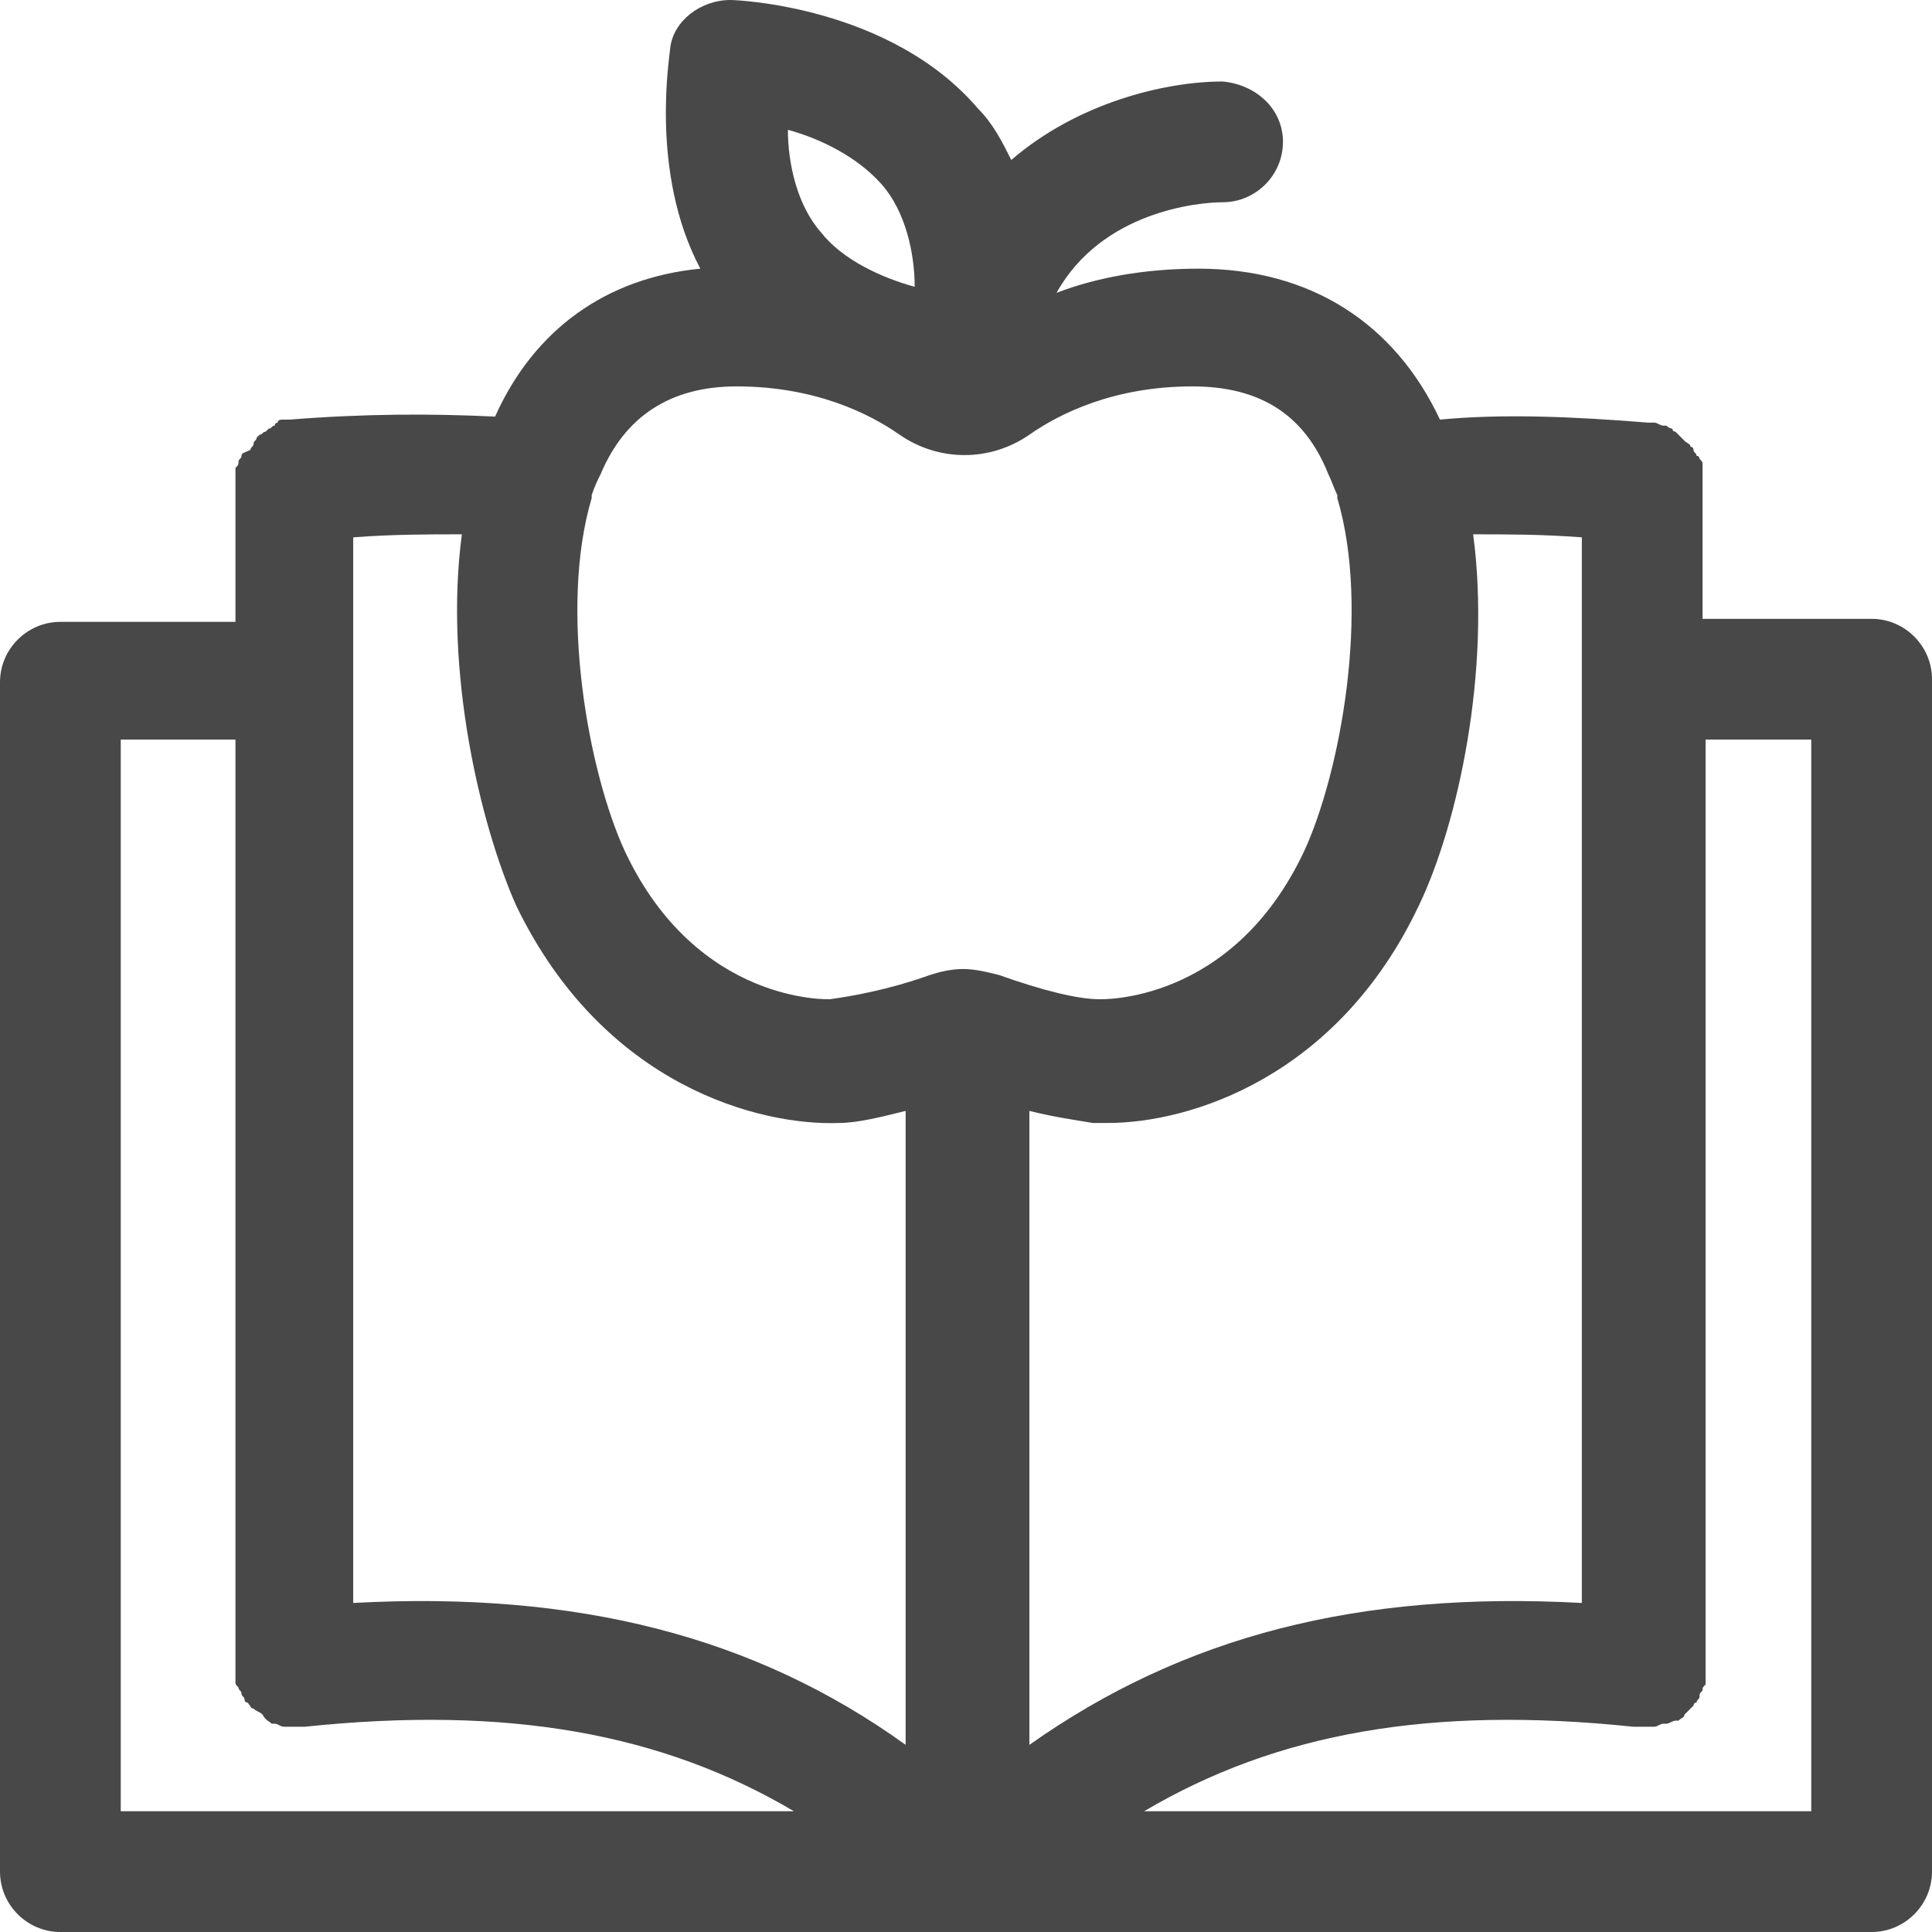 <svg width="64" height="64" viewBox="0 0 64 64" fill="none" xmlns="http://www.w3.org/2000/svg">
<path d="M62 20.5H56.4V15.9V15.8C56.4 15.7 56.4 15.7 56.4 15.6C56.4 15.5 56.4 15.5 56.4 15.4C56.4 15.3 56.4 15.3 56.3 15.2C56.3 15.2 56.3 15.1 56.2 15.1C56.2 15 56.1 15 56.1 14.9C56.1 14.9 56.1 14.8 56 14.8C56 14.7 55.9 14.7 55.8 14.6L55.7 14.5C55.6 14.4 55.6 14.4 55.5 14.3C55.5 14.3 55.4 14.3 55.4 14.2C55.3 14.2 55.2 14.1 55.2 14.1H55.1C55 14.1 54.9 14 54.8 14H54.7H54.6C52.1 13.8 49.8 13.7 47.7 13.9C46.2 10.7 43.4 8.9 39.7 8.9C37.9 8.9 36.3 9.2 35 9.7C36.5 7 39.7 6.7 40.5 6.7C41.6 6.7 42.5 5.8 42.5 4.7C42.5 3.6 41.6 2.8 40.5 2.7C38.6 2.7 35.7 3.4 33.5 5.3C33.2 4.7 32.9 4.1 32.4 3.6C29.5 0.2 24.4 0 24.2 0C23.2 0 22.3 0.7 22.2 1.6C22.2 1.8 21.5 5.7 23.2 8.9C20.1 9.2 17.7 10.9 16.4 13.8C14.3 13.7 12.1 13.7 9.6 13.9H9.5H9.4C9.3 13.9 9.2 13.9 9.2 14C9.2 14 9.1 14 9.1 14.1C9 14.1 9 14.2 8.9 14.2L8.8 14.3C8.7 14.3 8.7 14.4 8.6 14.4L8.5 14.5C8.5 14.6 8.4 14.6 8.4 14.7C8.4 14.8 8.3 14.8 8.3 14.9C8.1 15 8 15 8 15.1C8 15.2 7.9 15.2 7.9 15.3C7.9 15.4 7.9 15.4 7.8 15.5C7.8 15.6 7.8 15.6 7.8 15.7C7.8 15.8 7.8 15.8 7.8 15.9V16V20.6H2C0.9 20.6 0 21.5 0 22.6V62C0 63.1 0.9 64 2 64H32H62C63.1 64 64 63.1 64 62V22.5C64 21.4 63.1 20.5 62 20.5ZM52.4 17.8V53.1C45 52.7 39.2 54.2 34.1 57.8V36.8C34.9 37 35.6 37.1 36.2 37.2C36.3 37.2 36.5 37.2 36.7 37.2C39.4 37.2 44.3 35.7 47 30C48.3 27.3 49.4 22.2 48.8 17.7C49.9 17.7 51.1 17.7 52.4 17.8ZM29.2 6.1C30 7 30.3 8.4 30.3 9.5C29.2 9.2 27.9 8.6 27.2 7.7C26.4 6.8 26.1 5.4 26.1 4.3C27.2 4.6 28.4 5.2 29.2 6.1ZM24.4 12.8C27 12.8 28.8 13.7 29.8 14.4C31.1 15.3 32.8 15.3 34.1 14.4C35.1 13.7 36.9 12.8 39.5 12.8C41.7 12.8 43.2 13.7 44 15.7C44.1 15.9 44.2 16.2 44.3 16.4V16.5C45.4 20.2 44.4 25.6 43.2 28.2C40.8 33.3 36.4 33.1 36.4 33.1C35.7 33.1 34.5 32.8 33.1 32.3C32.7 32.2 32.3 32.1 31.9 32.1C31.5 32.1 31.1 32.2 30.8 32.3C29.4 32.8 28.2 33 27.5 33.1C27.5 33.1 23.1 33.3 20.7 28.2C19.5 25.6 18.5 20.2 19.6 16.5V16.4C19.7 16.1 19.8 15.9 19.9 15.7C20.7 13.8 22.2 12.8 24.4 12.8ZM15.3 17.7C14.7 22.2 15.9 27.3 17.1 30C20 36 25.2 37.3 27.8 37.2C28.4 37.2 29.2 37 30 36.8V57.8C25 54.2 19.1 52.7 11.7 53.1V17.8C13 17.7 14.2 17.7 15.3 17.7ZM4 24.5H7.8V55.2V55.3V55.4V55.5C7.8 55.6 7.8 55.6 7.8 55.7C7.8 55.8 7.8 55.8 7.9 55.9C7.9 56 8 56 8 56.1C8 56.2 8.1 56.2 8.1 56.3C8.1 56.3 8.1 56.4 8.2 56.4C8.3 56.5 8.3 56.6 8.4 56.6C8.5 56.7 8.6 56.7 8.7 56.8C8.8 57 8.9 57 9 57.1C9 57.1 9 57.1 9.1 57.1C9.2 57.1 9.3 57.2 9.4 57.2H9.5C9.6 57.2 9.7 57.2 9.8 57.2H9.9H10H10.1C16.8 56.5 21.9 57.4 26.3 60H4V24.5ZM60 60H37.9C42.3 57.4 47.4 56.5 54.1 57.2H54.2H54.3H54.4C54.5 57.2 54.6 57.2 54.7 57.2H54.8C54.9 57.2 55 57.1 55.1 57.1C55.1 57.1 55.1 57.1 55.2 57.1C55.3 57.1 55.4 57 55.5 57C55.5 57 55.5 57 55.6 57C55.7 56.9 55.8 56.9 55.8 56.8C55.8 56.8 55.8 56.8 55.9 56.7C56 56.6 56 56.6 56.1 56.5C56.1 56.5 56.1 56.4 56.2 56.4C56.2 56.3 56.3 56.3 56.3 56.2C56.3 56.1 56.3 56.1 56.4 56C56.4 55.9 56.4 55.9 56.5 55.8C56.5 55.7 56.5 55.7 56.5 55.6V55.5V55.4V55.3V24.5H60V60Z" fill="#484848"/>
</svg>
